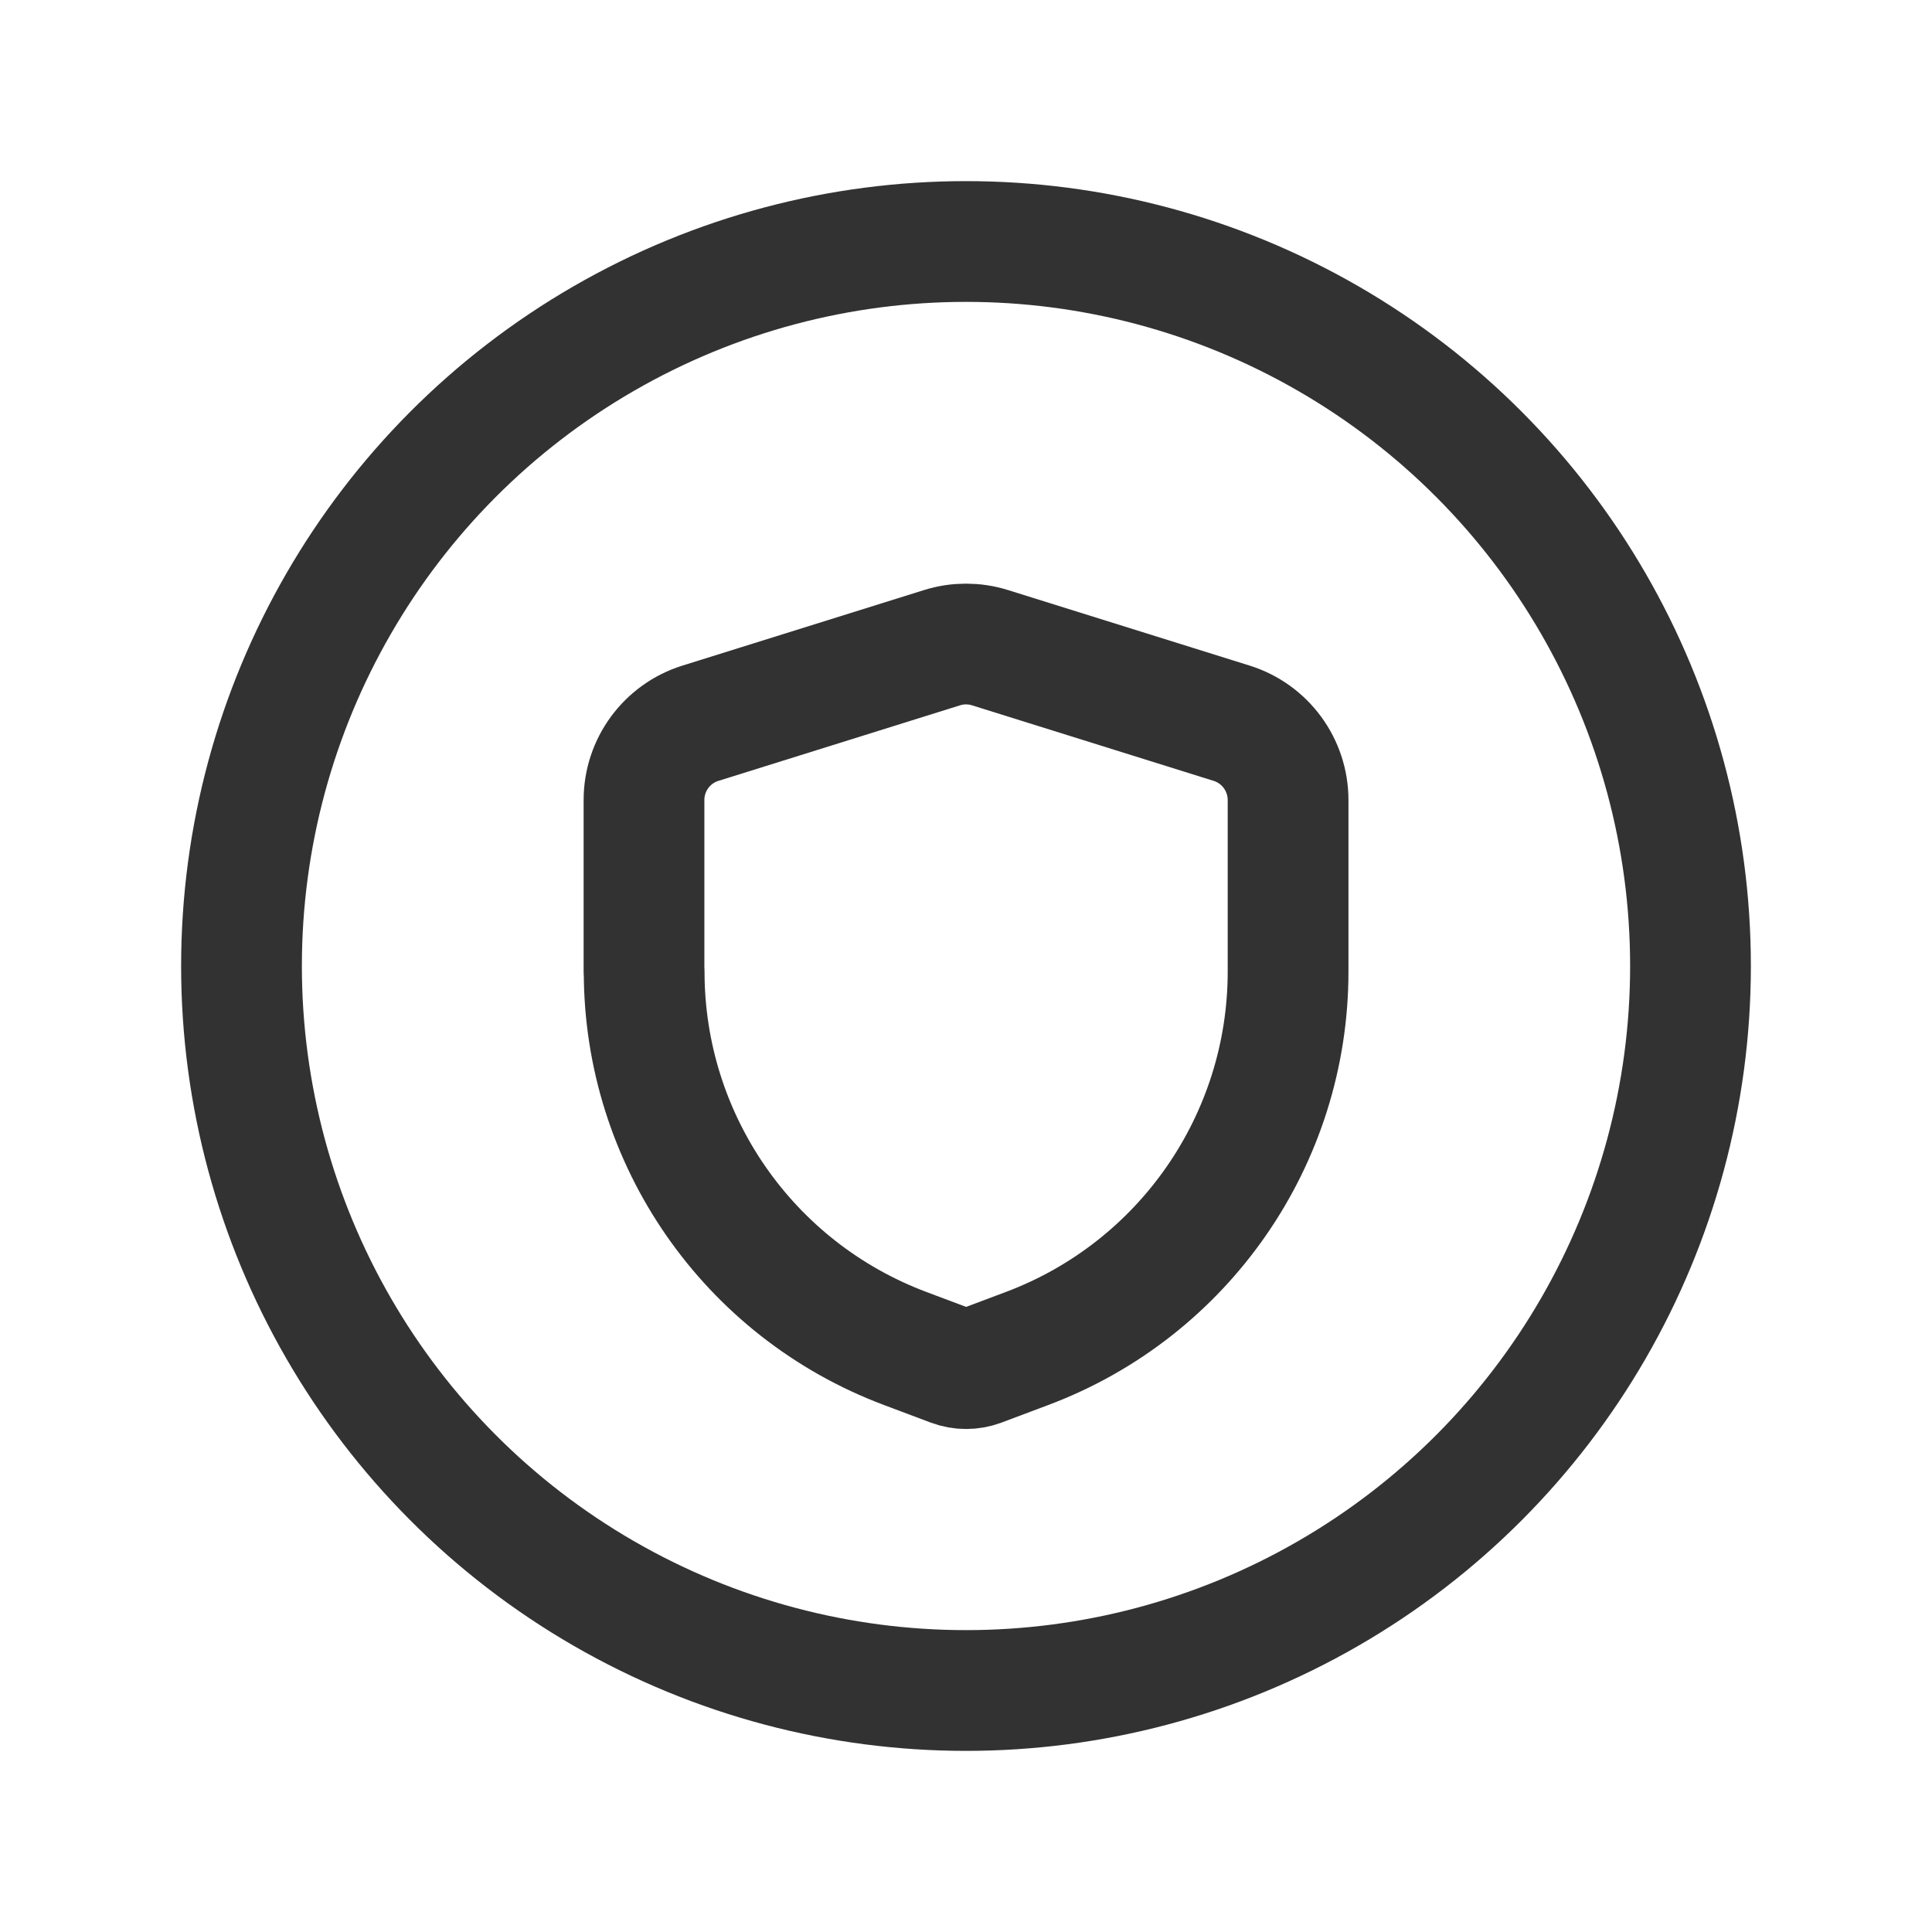 <?xml version="1.0" encoding="UTF-8"?><svg version="1.1" viewBox="0 0 24 24" xmlns="http://www.w3.org/2000/svg" xmlns:xlink="http://www.w3.org/1999/xlink"><g stroke-linecap="round" stroke-width="1.5" stroke="#323232" fill="none" stroke-linejoin="round"><path d="M8 12.069v-2.131l-1.70405e-10-1.83106e-05c-6.60446e-08-.437.284-.824.702-.954l3-.938 2.05118e-08-6.40983e-09c.194-.061.402-.061.597 1.28197e-08l3 .938 3.51335e-08 1.09797e-08c.417.13.702.517.702.955v2.131l2.34301e-12-4.84082e-06c0 2.084-1.293 3.95-3.244 4.682l-.58.218 -2.68876e-09 1.00827e-09c-.113.042-.238.042-.351-2.01655e-09l-.58-.218 4.72543e-07 1.77203e-07c-1.952-.732-3.244-2.597-3.244-4.682Z"></path><circle cx="12" cy="12" r="9"></circle></g><path fill="none" d="M0 0h24v24h-24Z"></path></svg>